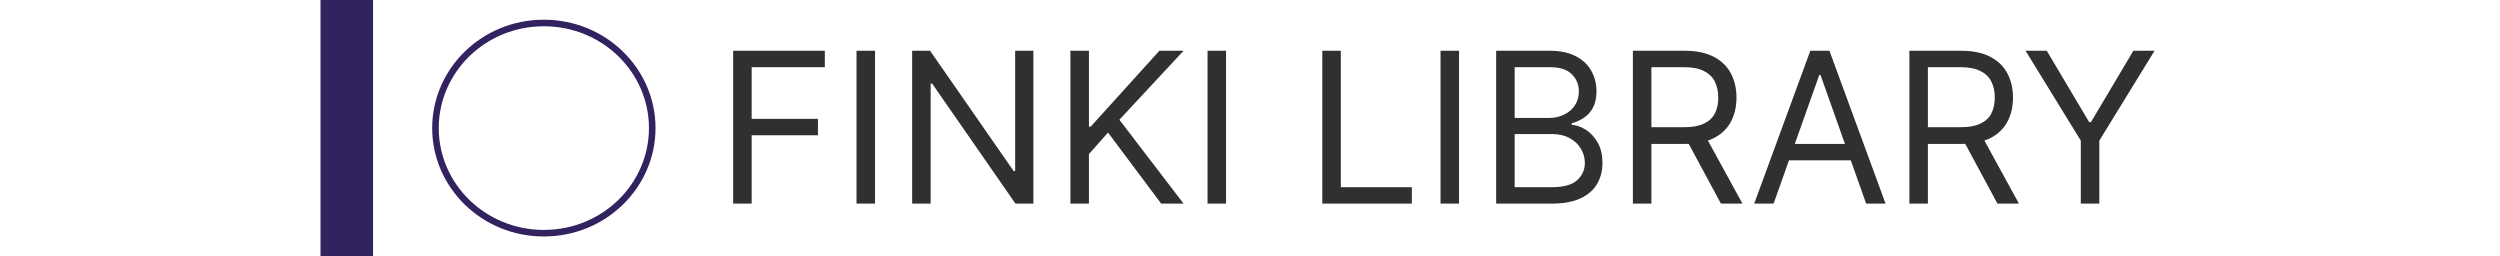 <svg height="29" viewBox="0 0 283 39" fill="none" xmlns="http://www.w3.org/2000/svg">
    <g clipPath="url(#clip0_6_9)">
        <path d="M62.818 31V7.727H76.773V10.227H65.636V18.091H75.727V20.591H65.636V31H62.818ZM84.418 7.727V31H81.599V7.727H84.418ZM108.523 7.727V31H105.795L93.114 12.727H92.886V31H90.068V7.727H92.796L105.523 26.046H105.75V7.727H108.523ZM114.162 31V7.727H116.98V19.273H117.253L127.707 7.727H131.389L121.616 18.227L131.389 31H127.98L119.889 20.182L116.98 23.454V31H114.162ZM137.855 7.727V31H135.037V7.727H137.855ZM152.506 31V7.727H155.324V28.5H166.142V31H152.506ZM173.324 7.727V31H170.506V7.727H173.324ZM178.974 31V7.727H187.111C188.732 7.727 190.069 8.008 191.122 8.568C192.175 9.121 192.959 9.867 193.474 10.807C193.99 11.739 194.247 12.773 194.247 13.909C194.247 14.909 194.069 15.735 193.713 16.386C193.365 17.038 192.902 17.553 192.327 17.932C191.759 18.311 191.141 18.591 190.474 18.773V19C191.187 19.046 191.902 19.296 192.622 19.75C193.342 20.204 193.944 20.856 194.429 21.704C194.914 22.553 195.156 23.591 195.156 24.818C195.156 25.985 194.891 27.034 194.361 27.966C193.83 28.898 192.993 29.636 191.849 30.182C190.705 30.727 189.217 31 187.384 31H178.974ZM181.793 28.5H187.384C189.224 28.5 190.531 28.144 191.304 27.432C192.084 26.712 192.474 25.841 192.474 24.818C192.474 24.03 192.274 23.303 191.872 22.636C191.471 21.962 190.899 21.424 190.156 21.023C189.414 20.614 188.535 20.409 187.52 20.409H181.793V28.5ZM181.793 17.954H187.02C187.868 17.954 188.634 17.788 189.315 17.454C190.005 17.121 190.55 16.651 190.952 16.046C191.361 15.439 191.565 14.727 191.565 13.909C191.565 12.886 191.209 12.019 190.497 11.307C189.785 10.587 188.656 10.227 187.111 10.227H181.793V17.954ZM199.787 31V7.727H207.651C209.469 7.727 210.961 8.038 212.128 8.659C213.295 9.273 214.158 10.117 214.719 11.193C215.279 12.269 215.56 13.492 215.56 14.864C215.56 16.235 215.279 17.451 214.719 18.511C214.158 19.572 213.298 20.405 212.139 21.011C210.98 21.61 209.499 21.909 207.696 21.909H201.332V19.364H207.605C208.848 19.364 209.848 19.182 210.605 18.818C211.37 18.454 211.923 17.939 212.264 17.273C212.613 16.599 212.787 15.796 212.787 14.864C212.787 13.932 212.613 13.117 212.264 12.421C211.916 11.723 211.359 11.186 210.594 10.807C209.829 10.421 208.817 10.227 207.56 10.227H202.605V31H199.787ZM210.741 20.546L216.469 31H213.196L207.56 20.546H210.741ZM221.21 31H218.256L226.801 7.727H229.71L238.256 31H235.301L228.347 11.409H228.165L221.21 31ZM222.301 21.909H234.21V24.409H222.301V21.909ZM241.881 31V7.727H249.744C251.563 7.727 253.055 8.038 254.222 8.659C255.388 9.273 256.252 10.117 256.812 11.193C257.373 12.269 257.653 13.492 257.653 14.864C257.653 16.235 257.373 17.451 256.812 18.511C256.252 19.572 255.392 20.405 254.233 21.011C253.074 21.61 251.593 21.909 249.79 21.909H243.426V19.364H249.699C250.941 19.364 251.941 19.182 252.699 18.818C253.464 18.454 254.017 17.939 254.358 17.273C254.706 16.599 254.881 15.796 254.881 14.864C254.881 13.932 254.706 13.117 254.358 12.421C254.009 11.723 253.453 11.186 252.688 10.807C251.922 10.421 250.911 10.227 249.653 10.227H244.699V31H241.881ZM252.835 20.546L258.562 31H255.29L249.653 20.546H252.835ZM259.568 7.727H262.795L269.25 18.591H269.523L275.977 7.727H279.205L270.795 21.409V31H267.977V21.409L259.568 7.727Z" fill="#303030"/>
        <path d="M50.5 19.5C50.5 28.254 43.197 35.5 34 35.5C24.803 35.5 17.5 28.254 17.5 19.5C17.5 10.746 24.803 3.5 34 3.5C43.197 3.5 50.5 10.746 50.5 19.5Z" stroke="#322260" strokeWidth="7"/>
        <rect width="8" height="39" fill="#322260"/>
    </g>
    <defs>
        <clipPath id="clip0_6_9">
        <rect width="283" height="39" fill="white"/>
        </clipPath>
    </defs>
</svg>
